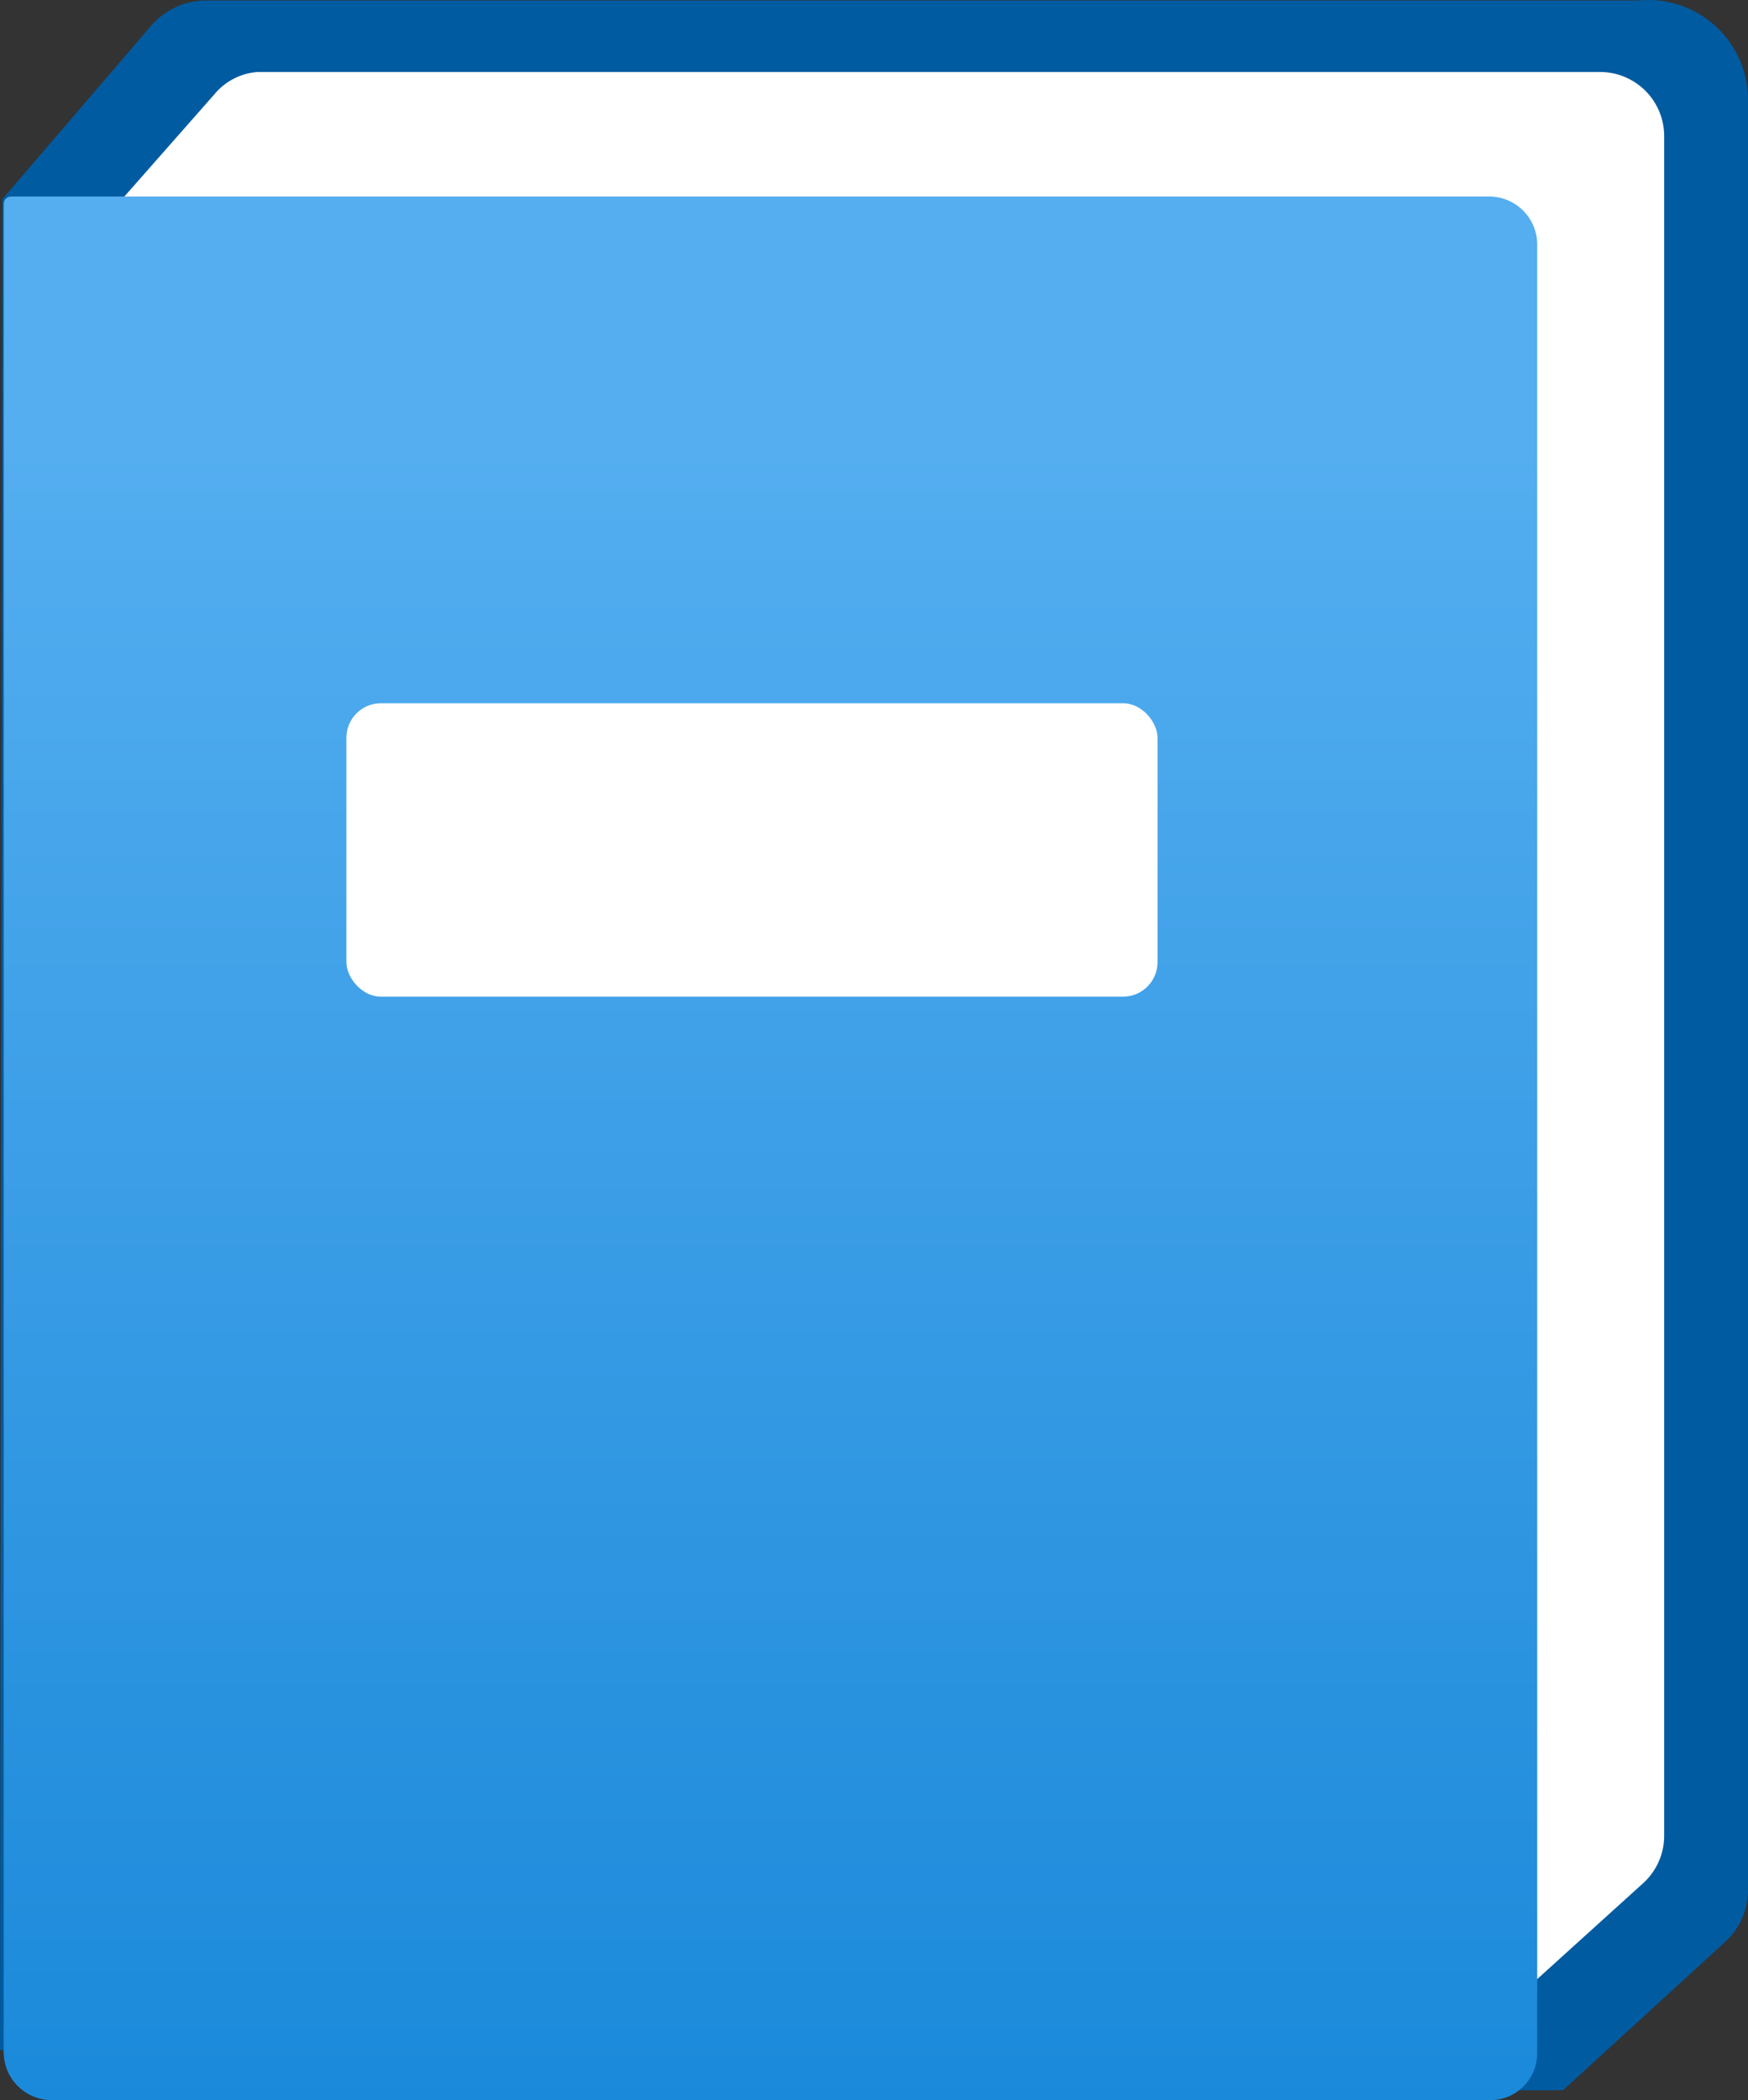 <?xml version="1.0" encoding="UTF-8" standalone="no"?>
<svg
        xmlns:dc="http://purl.org/dc/elements/1.1/"
        xmlns:cc="http://creativecommons.org/ns#"
        xmlns:rdf="http://www.w3.org/1999/02/22-rdf-syntax-ns#"
        xmlns:svg="http://www.w3.org/2000/svg"
        xmlns:sodipodi="http://sodipodi.sourceforge.net/DTD/sodipodi-0.dtd"
        xmlns:inkscape="http://www.inkscape.org/namespaces/inkscape"
        xmlns="http://www.w3.org/2000/svg"
        id="f45ab782-7a6d-4f18-9416-8f78a4087155"
        width="14.18"
        height="17.034"
        viewBox="0 0 14.18 17.034"
        version="1.1"
        sodipodi:docname="Activity_Log.svg"
        inkscape:version="0.92.3 (2405546, 2018-03-11)">
    <rect x="0" y="0" width="14.18" height="17.034" fill="#333333" stroke="none"/>
    <sodipodi:namedview
            pagecolor="#ffffff"
            bordercolor="#666666"
            borderopacity="1"
            objecttolerance="10"
            gridtolerance="10"
            guidetolerance="10"
            inkscape:pageopacity="0"
            inkscape:pageshadow="2"
            inkscape:window-width="1920"
            inkscape:window-height="1017"
            id="namedview57322"
            showgrid="false"
            fit-margin-top="0"
            fit-margin-left="0"
            fit-margin-right="0"
            fit-margin-bottom="0"
            inkscape:zoom="48.111111"
            inkscape:cx="7.09"
            inkscape:cy="8.53"
            inkscape:window-x="-8"
            inkscape:window-y="-8"
            inkscape:window-maximized="1"
            inkscape:current-layer="f45ab782-7a6d-4f18-9416-8f78a4087155"/>
    <defs
            id="defs57307">
        <linearGradient
                id="f8a6a4fc-9e8d-423a-97d1-d514179ece73"
                x1="8.15"
                y1="17.5"
                x2="8.15"
                y2="2.09"
                gradientUnits="userSpaceOnUse">
            <stop
                    offset="0"
                    stop-color="#1988d9"
                    id="stop57302"/>
            <stop
                    offset="0.9"
                    stop-color="#54aef0"
                    id="stop57304"/>
        </linearGradient>
    </defs>
    <title
            id="title57309">Icon-manage-305
    </title>
    <path
            d="M 0.02,1.614 1.23,0.204 a 0.59,0.59 0 0 1 0.45,-0.2 h 11.61 a 0.81,0.81 0 0 1 0.89,0.83 V 15.334 a 0.57,0.57 0 0 1 -0.2,0.43 l -1.3,1.19 H 0.81 l -0.81,-0.33 z"
            id="path57311"
            inkscape:connector-curvature="0"
            style="fill:#005ba1"/>
    <path
            d="M 1,1.604 1.74,0.764 a 0.5,0.5 0 0 1 0.35,-0.18 H 12.98 A 0.52,0.52 0 0 1 13.5,1.104 V 14.884 a 0.52,0.52 0 0 1 -0.17,0.39 l -1.16,1.05 z"
            id="path57313"
            inkscape:connector-curvature="0"
            style="fill:#ffffff"/>
    <path
            d="m 12.09,1.594 h -12 a 0.06,0.06 0 0 0 -0.06,0.06 V 16.654 a 0.39,0.39 0 0 0 0.39,0.38 h 11.67 a 0.38,0.38 0 0 0 0.38,-0.38 V 1.984 a 0.39,0.39 0 0 0 -0.38,-0.39 z"
            id="path57315"
            inkscape:connector-curvature="0"
            style="fill:url(#f8a6a4fc-9e8d-423a-97d1-d514179ece73)"/>
    <rect
            x="2.81"
            y="5.704"
            width="6.58"
            height="2.38"
            rx="0.28"
            id="rect57317"
            style="fill:#ffffff"/>
</svg>
